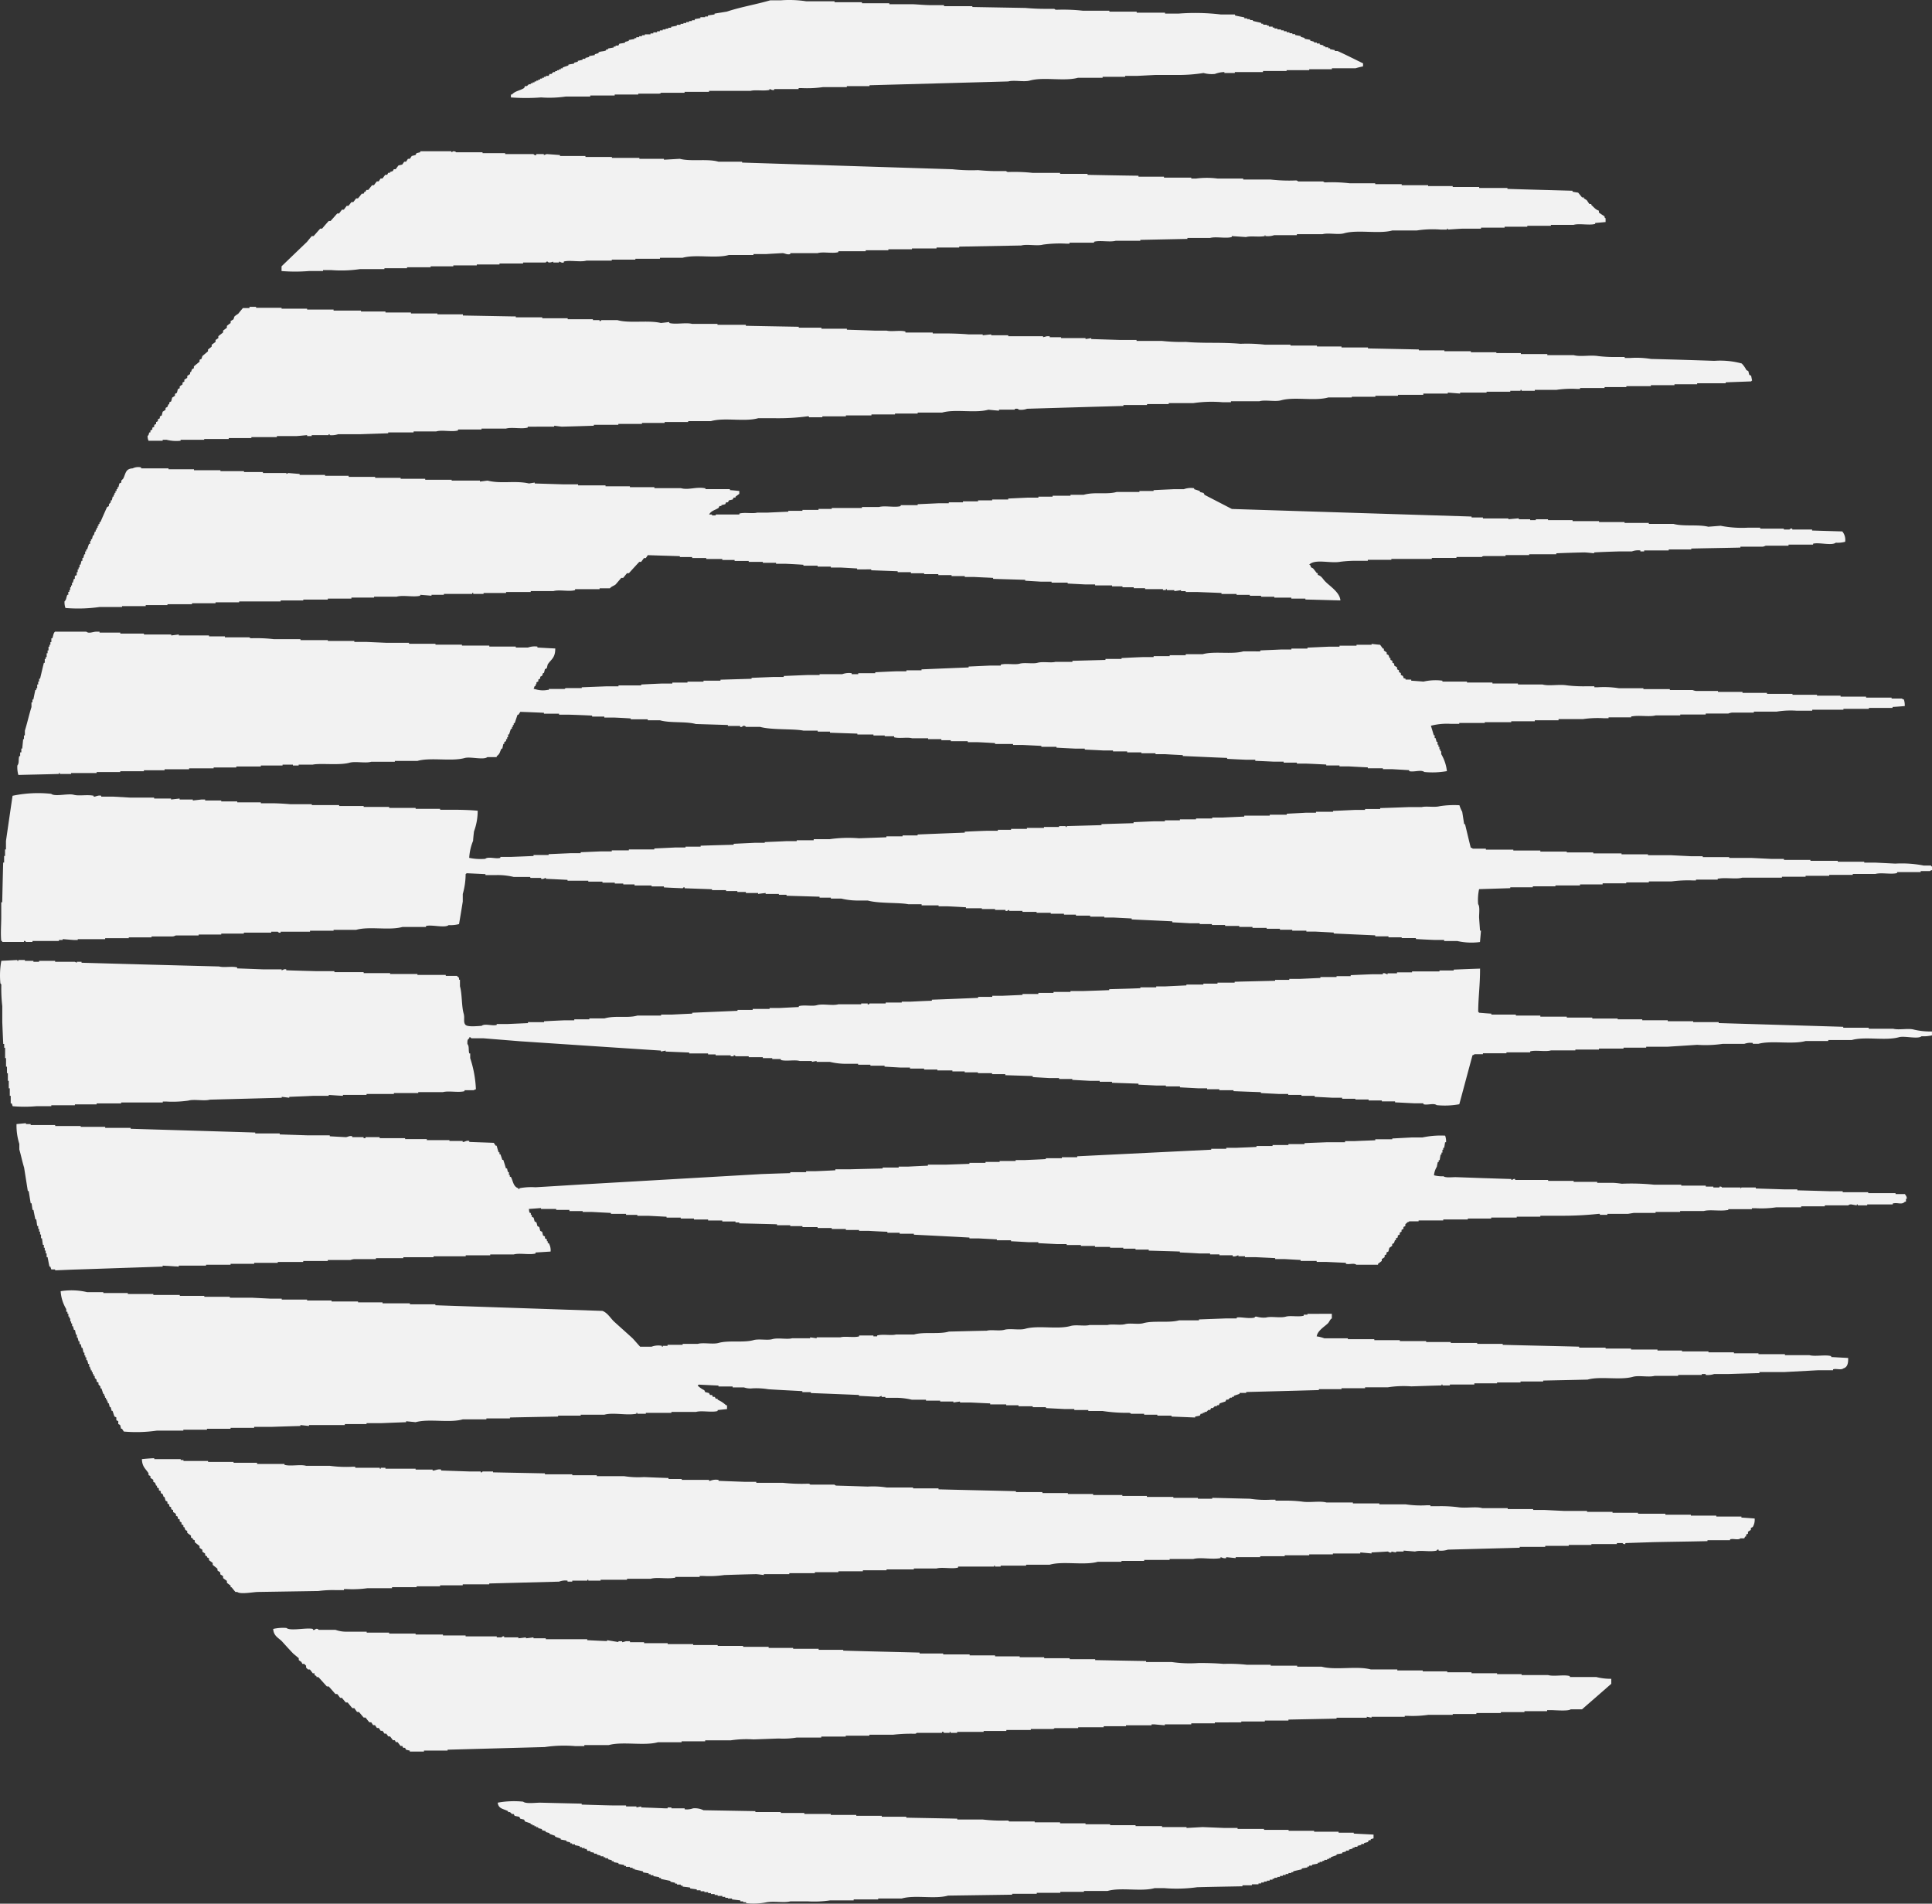 <svg xmlns="http://www.w3.org/2000/svg" width="444.275" height="437.803" viewBox="0 0 444.275 437.803"><rect x="0" y="0" width="444.275" height="437.803" fill="#333333" stroke="none"/><g transform="translate(0)"><path d="M409.826,82.713a17.364,17.364,0,0,0-1.728.428H402.67v.218h-5.215v.212h-5.2v.2h-5.428v.239h-6.48v.218h-2.4v-.218a6.46,6.46,0,0,0-2.177.437,7.019,7.019,0,0,1-2.617-.218,36.915,36.915,0,0,1-6.289.449H362.1l-4.127.209H355.13V85.1h-5.186v.224h-5.652c-3.17.882-7.913-.248-11.065.64-1.37.383-3.651-.164-4.982.206l-31.909.876v.206h-5.21v.218h-5.446a26.023,26.023,0,0,1-4.991.227h-.649v.224h-5.619v.206c-.547.129-.8-.206-1.089-.206v.206c-1.382.287-3.239-.084-4.339.212h-9.555v.227h-5.622v.206h-5.434s0,.17-.44.206h-4.776v.206h-5.422v.221h-5.619v.242H226.47a26.243,26.243,0,0,1-5.649.2,46.4,46.4,0,0,1-6.944,0v-.664h.239c.742-.834,1.824-.882,2.805-1.5.066-.147.129-.305.206-.446h.434l.437-.419h.44v-.227h.437v-.212h.434v-.206h.419V85.97h.44v-.212h.431v-.233h.446V85.33h.425v-.224h.44v-.212h.643a3.334,3.334,0,0,0,.215-.44h.437l.407-.443h.446v-.227h.437v-.2h.434v-.212h.431v-.218h.44v-.215l1.295-.437v-.206c.44-.087.858-.159,1.31-.215v-.218a8.353,8.353,0,0,1,.858-.212v-.224c.383-.075.73-.147,1.089-.227v-.23H231v-.212c.293-.081.607-.129.864-.218v-.209c.449-.066.864-.152,1.307-.218V79.9l.858-.23v-.2c.58-.284,1.217-.165,1.746-.455v-.2h.434v-.221c.437-.072.852-.159,1.295-.224V78.15h.446v-.224h.637c.075-.123.147-.275.233-.434.419-.066.858-.123,1.3-.218v-.2l.864-.227v-.206c.428-.078.858-.159,1.292-.224v-.2h.437v-.227h.658v-.218h.646v-.224h.655v-.206h1.3v-.215h.652v-.242h.864v-.242h.643v-.209h.652v-.218h.664v-.182h.607v-.206h.67V73.6c.428-.069.87-.147,1.31-.239v-.206h.852v-.224h.661V72.74h.652v-.233h.652v-.218h.652V72.1h.643v-.26c.428-.081.876-.159,1.31-.221v-.224h1.077V71.23h.652v-.242c.517-.075,1.017-.141,1.522-.227v-.194c.936-.147,1.878-.3,2.823-.455,3.128-1.053,6.767-1.657,9.979-2.6h2.434a25.869,25.869,0,0,1,5.849.224h6.51v.212h6.3v.239h6.292v.224h5.425c1.217.054,2.805.218,4.333.218h2.823v.23h6.516v.191l12.171.218c1.145.1,2.856.206,4.339.206h2.38s0,.188.443.212a41.778,41.778,0,0,1,6.086.218H351.5v.215h6.28v.236H364.3v.218h3.041a50.108,50.108,0,0,1,9.773.194h3.275V71c.694.159,1.423.3,2.15.431v.227h.649v.182h.652v.224h.652v.188c.637.158,1.307.3,1.941.452V72.9h.437v.224h.876v.206h.428v.239h.876v.218h.425v.206h.67v.212h.822v.218h.652v.209h.649v.242h.652v.206h.658v.212h.652V75.5c.419.078.864.153,1.295.224v.218c.293.063.61.141.87.224v.2l1.3.224V76.8l.87.224v.2h.643v.218h.664v.224c.293.081.577.135.858.206v.227h.44v.218h.661v.224h.416v.212l1.089.2v.218h.64c1.923.876,4,1.935,5.864,2.841Zm54.242,33.2v.419c.452.3.882.61,1.3.858v.224c.2.275,0,.033.239.227v.864c-.81.078-1.6.152-2.392.212v.218c-1.358.383-3.651-.17-4.985.221h-5.194v.206h-5.431v.212h-5.221v.224h-5.422v.233h-4.345c-1.083.054-2.153.132-3.26.206v-.206h-.209v.206h-1.507a23.971,23.971,0,0,0-5.437.206H416.57c-3.041.858-8.009-.242-11.083.646-1.355.4-3.651-.159-4.982.212h-5.891v.218h-5.2a4.513,4.513,0,0,1-1.953.218c-.3-.036.084-.218-.218-.218v.212c-1.376.275-3.227-.09-4.333.227-1.091-.075-2.18-.141-3.269-.227v.227c-1.4.377-3.651-.164-4.985.206h-5.215v.218l-10.832.224v.209h-5.652c-1.334.371-3.651-.164-4.985.23v.206h-5.64v.23h-.646a28.1,28.1,0,0,0-5.446.215c-1.358.377-3.651-.17-4.985.2l-14.294.266v.206h-5.209v.209H306.1v.194h-5.422v.224h-5.21v.224h-6.292v.209c-1.295.377-3.5-.153-4.764.224h-6.292v.224c-.727.194-1.217-.182-1.734-.224-1.316.072-2.611.141-3.915.224h-2.817v.206H264c-3.041.864-7.587-.206-10.637.64h-5.209v.224h-5.652v.209h-5.428v.224h-5.832c-1.411.395-3.759-.17-5.2.206v.224c-.559.164-.831-.212-1.095-.212v.212h-1.34v-.212a2.424,2.424,0,0,1-.858.212.472.472,0,0,1-.437-.212c-.347-.048-.359.212-.419.212H216.68v.227h-5.425v.224h-5.221v.218h-5.4v.218h-5.215v.209h-5.428v.224h-5.2v.206h-5.646a29.656,29.656,0,0,1-6.513.224h-1.959v.215h-3.248a38.733,38.733,0,0,1-6.289,0v-1.086c1.944-1.878,3.915-3.771,5.861-5.634.347-.44.718-.882,1.083-1.322h.434c.505-.571,1.011-1.154,1.513-1.714h.44c.487-.61,1-1.175,1.516-1.761h.431c.511-.571,1.017-1.136,1.522-1.726h.437c.215-.305.44-.58.646-.87h.44c.218-.293.431-.574.649-.879h.428c.206-.284.443-.565.652-.861h.443c.218-.269.434-.58.652-.858h.431c.3-.353.61-.733.858-1.08H180a4.047,4.047,0,0,0,.218-.443h.224a2.8,2.8,0,0,1,.215-.422h.431c.293-.377.577-.73.87-1.089h.428c.218-.3.437-.607.655-.87h.434c.147-.224.284-.437.437-.664h.428c.224-.29.437-.607.652-.858h.437l.23-.449h.416V107c.224-.069.443-.158.649-.209.087-.15.147-.3.227-.431h.425c.227-.3.434-.607.658-.876l.876-.212c.147-.221.293-.44.44-.64h.419c.147-.224.3-.452.431-.67h.44c.147-.212.281-.425.437-.652.305-.066.574-.144.864-.218.087-.153.153-.272.233-.431l.858-.206v-.227h7.162v.227a3.987,3.987,0,0,0,.437-.227c.556,0,.61.227.64.227h6.086v.206h5.2v.212h6.516a.566.566,0,0,0,.64.224v-.224h1.74v.224l.664-.224,3.041.224v.218h5.861v.227H237.1v.206h6.316v.212h5.649v.212q1.826-.1,3.651-.212c2.53.688,6.364-.078,8.9.67h5.422v.2l48.38,1.534a40.221,40.221,0,0,0,5.879.206c1.088.1,2.7.218,4.1.218h2.4s0,.17.44.209a39.217,39.217,0,0,1,5.652.206h6.28v.224h6.31v.224c3.9.075,7.808.153,11.711.2v.224h5.864v.218h6.28v.212h1.091a18.988,18.988,0,0,1,4.976,0h5.873v.227h6.3a37.559,37.559,0,0,0,5.855.206c.425.042.425.224.425.224H400.7s0,.164.437.224a34.4,34.4,0,0,1,5.631.209h5.864v.2h6.086v.236H424.8v.2h5.649v.212h6.086v.227h6.5v.212c5,.158,9.994.287,14.97.425v.227c.434.078.858.147,1.3.212.284.365.607.73.876,1.089h.425v.212l.67.428c.206.3.4.607.61.876h.437v.23c.553.458.948,1.071,1.722,1.3M153.754,138h1.522v.224h5.864v.206h5.873v.206H173.1v.227h6.3v.218h5.637v.224h5.858v.227h6.086v.2h5.861V140l11.307.206H215v.209h6.086v.218h5.849v.224h5.8v.206h1.522v.206c.347.069.371-.2.425-.206h3.693c2.763.786,7.144-.048,9.994.658.655-.066,1.289-.147,1.941-.224v.224c1.465.395,3.792-.164,5.215.2h5.858v.221H267.9v.224c4.052.084,8.092.153,12.171.224v.212h5.215v.239h5.852v.224c2.093.066,4.2.129,6.307.206h2.817c1.118.305,3.08-.141,4.339.206v.239h6.274v.206h2.6c1.917,0,4.064.078,5.634.218h3.263v.206c.664-.066,1.289-.144,1.953-.206v.206h3.915v.221h8.015v.224l.882-.224h.637v.224H340.4v.206h5.619v.218c.455-.066.888-.138,1.313-.218v.218l6.726.209h3.693v.224h5.867a40.131,40.131,0,0,0,5.428.224c1.717.153,4.016.206,6.086.206,2.165,0,4.686.057,6.51.227a36.229,36.229,0,0,1,5.637.206h5.867v.206h6.083v.212h5.649v.227h6.086v.218c3.9.072,7.814.153,11.708.236v.2h5.867v.206h6.086v.233h5.861v.194h5.634v.224h6.086v.251h6.086c1.507.431,3.8-.087,5.634.218a31.544,31.544,0,0,0,4.115.206H470v.224h1.3a20.765,20.765,0,0,1,4.776.227c4.869.114,9.707.272,14.546.431a18.846,18.846,0,0,1,6.292.61,6.046,6.046,0,0,1,1.077,1.525l.431.215c.081.284.159.607.233.876a2.272,2.272,0,0,1,.425.218c.069.347.135.7.218,1.077-.254.176-.036,0-.218.206-1.953.081-3.911.141-5.858.221v.212h-6.561v.224h-5.215v.218h-5.428v.227h-5.637v.206h-5.009v.212h-5.64v.218h-.658a23.851,23.851,0,0,0-4.776.209h-4.973v.218h-3.041v-.218h-.239v.218h-2.359v.212h-5.446v.2h-6.086v.224l-2.832-.224v.224h-5.634v.287h-5.822v.224h-5.2v.221h-5.425v.164h-5.41c-3.128.888-7.757-.221-10.867.661-1.358.374-3.651-.176-4.985.215h-6.516v.218h-1.947a29.474,29.474,0,0,0-6.732.206h-5.64v.224h-4.985v.209h-5.428v.224c-7.39.194-14.764.425-22.145.64a4,4,0,0,1-1.938.206s-.09-.275-.661-.206h-.221v.206h-3.651v.236c-.807-.066-1.6-.135-2.434-.224-3.041.858-7.581-.206-10.631.658h-5.634v.224h-5.215v.206h-5.416v.224H290.91v.221H285.5v.212h-3.041s0-.305-.434-.212a50.751,50.751,0,0,1-7.38.425h-3.9c-3.11.888-7.739-.224-10.867.67h-5.233v.206h-5.416v.212h-5.215v.221h-5.431v.206h-5.634v.212q-3.687.121-7.381.218c-.58-.066-1.151-.141-1.734-.218v.218H217.75v.206c-1.352.4-3.651-.15-5,.233h-5.628v.212h-5.4v.218c-1.37.4-3.651-.176-5.009.221H191.5v.23h-5.843v.2l-6.528.218H174.14a4.674,4.674,0,0,1-1.947.206v-.206h-.224v.206h-3.9v.215h-1.053v-.215c-.822.075-1.6.158-2.392.215h-4.563v.242H154.2v.224H148.99v.209h-5.643v.176h-5.422v.224a9.054,9.054,0,0,1-3.245-.224H133.8v.224h-3.254a2.779,2.779,0,0,1-.221-1.089c.434-.374.164-.4.446-.84h.212v-.428l.44-.218V165.8a4.2,4.2,0,0,0,.431-.206v-.437c.135-.057.293-.141.428-.206v-.44c.152-.066.3-.147.419-.206v-.446c.152-.066.3-.138.446-.218v-.425a4.705,4.705,0,0,1,.443-.221c.06-.29.141-.571.206-.876.221-.126.44-.278.67-.437v-.428c.141-.072.269-.164.428-.23.066-.194.144-.419.224-.607h.206v-.44c.147-.072.287-.159.428-.218.078-.293.164-.571.224-.876.224-.129.437-.281.652-.422v-.443c.159-.069.29-.152.437-.224a8.526,8.526,0,0,0,.212-.846,4.323,4.323,0,0,1,.44-.221v-.425c.206-.158.413-.3.646-.446v-.437c.15-.081.29-.141.419-.218v-.44c.236-.152.452-.293.664-.413v-.44a6.128,6.128,0,0,1,.658-.437v-.458h.206c.072-.218.152-.437.23-.658.141-.072.281-.141.434-.23V151.7c.425-.359.858-.712,1.307-1.077v-.431a1.968,1.968,0,0,1,.44-.206c.066-.227.144-.452.212-.664l1.289-1.089v-.41c.3-.236.61-.455.852-.682v-.425c.305-.206.61-.44.888-.64v-.449c.212-.135.44-.281.64-.434v-.437c.359-.293.73-.568,1.095-.858v-.434l.87-.646v-.437c.275-.224.571-.446.858-.646v-.443c.206-.147.446-.269.67-.422a5.656,5.656,0,0,1,.218-.658,6.829,6.829,0,0,1,.852-.607c.365-.452.718-.9,1.089-1.322h1.522ZM266.4,180.356v.658l-.87.64v.224H265.1c-.075.147-.158.287-.218.437-.3.075-.574.135-.873.194a4.218,4.218,0,0,1-.224.452h-.419c-.069.153-.141.3-.206.44l-.882.206v.206h-.422a4,4,0,0,0-.224.437c-.84.544-1.663.61-2.18,1.51h.67v.212h.858v-.212h5.434v-.212c1.217-.335,3.044.078,4.109-.218H272.9c1.6-.069,3.176-.153,4.77-.209v-.206h3.251V184.7h3.693v-.224h3.041v-.206H294.6v-.227h3.921c1.331-.383,3.622.17,4.982-.206v-.224h3.909V183.4c1.582-.075,3.182-.141,4.77-.221h2.392v-.218h3.257v-.224H321.3v-.227h3.248v-.194h3.69v-.224l4.558-.212h2.383v-.224h3.263v-.215h4.115v-.212H345.6c2.551-.724,5.344,0,7.6-.652h5.209v-.218h3.251v-.194c1.507-.087,3.041-.141,4.552-.218h2.4a4.768,4.768,0,0,1,2.386-.227v.227c.44.132.864.266,1.316.425v.218c.278.069.571.147.852.227.078.147.159.284.218.425l6.286,3.251q27.574.884,55.124,1.74v.218H437.4v.218h5.858v.188c.8-.084,1.591-.138,2.392-.218v.218h2.611v.209h1.3v-.209h2.805v.209h5.646v.224H464.1v.206h5.867v.206h5.58v.221H481.2c2.291.637,5.685.072,8.023.655l2.829-.224a25.192,25.192,0,0,0,6.286.44h2.823v.218h5.434v.212h1.292a.607.607,0,0,1,.649-.212v.212h4.56v.224l6.944.209a3.034,3.034,0,0,1,.655,2.383,6.568,6.568,0,0,1-2.159.206c-.852.745-3.909-.132-5.215.233v.212h-5.646v.248h-5.2c-.311.063-.359.209-.87.227h-5v.206c-3.687.084-7.381.135-11.065.218h-.23v.218h-5.185v.221h-5.652v.224h-.864v-.218a4.032,4.032,0,0,0-1.965.224H468.6c-1.881.054-3.756.117-5.634.224v.2c-.739-.078-1.462-.161-2.174-.2-2.177.039-4.339.117-6.516.2v.221h-6.244v.188h-5.428v.23h-5c-.407.042-.425.206-.425.206h-5.867v.221h-5.667v.23h-9.3v.206H410.93v.224h-2.4a28.386,28.386,0,0,0-3.9.221c-2.348.437-5.787-.718-7.168.655.535.317.147.245.446.646.141.069.287.141.425.218.3.347.574.712.864,1.092h.221v.419c.9.224,1.172.981,1.74,1.522,1.026,1.059,3.358,2.5,3.466,4.339-2.677-.063-5.365-.152-8.044-.206v-.209h-3.242v-.224h-3.909v-.206h-3.041v-.218h-2.593v-.215H380.75v-.206h-3.469v-.224c-1.824-.081-3.612-.147-5.422-.218h-2.805v-.209h-1.077v-.218c-.529.075-1.029.159-1.54.218v-.218h-1.728v-.248H364.5v.224h-.676v-.224h-4.109v-.206H357.1v-.209h-2.59v-.224h-2.392v-.212h-3.9v-.218h-2.2l-4.109-.209v-.212h-3.7v-.218h-2.38l-3.687-.218v-.209l-7.38-.218v-.224c-1.444-.081-2.9-.129-4.339-.212h-2.174v-.206h-3.041V199.7h-3.044v-.218h-3.26v-.2h-3.044v-.251h-3.041v-.218l-6.086-.224v-.206H293.49v-.209c-1.316-.078-2.623-.155-3.909-.218h-2.135v-.212h-3.041v-.206h-3.263v-.218q-2.064-.13-4.121-.227h-2.171v-.224h-3.044v-.206h-3.242v-.221H265.32v-.224h-2.835v-.224H258.8v-.224h-3.245v-.221H252.73v-.206c-2.434-.072-4.925-.141-7.378-.23-.132.23-.3.437-.437.664h-.44c-.206.3-.437.607-.649.882h-.434c-.811.876-1.6,1.734-2.386,2.611h-.437c-.3.347-.577.724-.876,1.071h-.44c-.419.505-.864,1.017-1.289,1.51-.487.383-.945.419-1.31.882h-2.383v.206h-5.637v.224c-1.37.389-3.651-.17-5.006.218h-5.191v.209h-5.667v.218h-5.179v.224h-2.377V203.8h-.239v.224h-6.51v.206h-2.847v.215c-.858-.081-1.723-.147-2.593-.215v.215c-1.576.389-3.927-.209-5.422.218h-5.191v.206H177.2v.242h-5.422v.221h-5.649v.206h-5.2v.218h-9.543v.206h-5.428v.206h-5.416v.227H134.9v.206h-5v.23h-5.44v.212h-5.2a35.08,35.08,0,0,1-7.82.221,4.019,4.019,0,0,1-.212-1.516c.49-.458.365-.918.655-1.522h.215v-.655h.224v-.428h.206V202.5h.206v-.431h.221v-.64h.206c.066-.3.147-.607.218-.864h.218v-.652c.141-.072.287-.138.434-.224v-.664h.224v-.649h.212v-.434h.221V197.3h.23c.066-.308.141-.607.206-.876h.212v-.661h.212c.081-.281.141-.574.221-.852h.206v-.646h.224v-.446h.218c.153-.437.287-.876.446-1.3h.254v-.652h.2v-.425h.23c.066-.3.152-.61.212-.876h.206l.233-.87h.206v-.44h.218v-.437h.218v-.44h.209v-.425h.224v-.434h.206c.5-1.16,1.017-2.33,1.534-3.475l.425-.206V183.4l.422-.44v-.449h.236c.075-.263.147-.556.206-.858h.221v-.428h.218V180.8h.206v-.446h.248v-.425h.227v-.452h.218c.066-.287.123-.565.206-.858.144-.075.29-.141.44-.2v-.458l.425-.419c.61-1.139.487-2.312,2.186-2.386a2.92,2.92,0,0,1,1.947-.224v.224h6.3v.206h5.855v.215h6.086v.218h5.416v.2h4.351v.224h5.4v.221c.152-.075.3-.141.443-.221.864.081,1.74.147,2.6.221v.218h5.855v.206h5.422v.248h6.086v.221h5.867v.218h5.646v.218h6.086v.2h6.5v.221c.607-.069,1.172-.152,1.758-.221,3.122.8,6.3-.072,9.531.658.437-.066.882-.152,1.313-.2v.2l6.738.206h3.23v.233h6.313v.206h5.6v.206h5.634v.224h6.086c1.717.493,3.409-.335,5.44,0h.209v.227h5.634v.224c.73.048,1.453.123,2.192.206M224.078,216.6c0,2.174-.936,2.434-1.74,3.651-.066.305-.147.574-.2.87-.153.069-.3.146-.44.227-.078.29-.138.571-.218.864h-.212c-.066.224-.146.419-.206.637-.164.075-.287.159-.446.227v.425l-.431.212v.44a4,4,0,0,0-.44.218v.446h-.206v.419h-.212l-.218.652h.218a5.906,5.906,0,0,0,3.041.206h.227v-.206h3.651s0-.176.437-.206h3.487V225.5l5.634-.218h2.814v-.212h5.215v-.206c1.594-.087,3.188-.159,4.782-.224H251v-.221h3.481V224.2h3.687v-.218h3.9v-.227l7.156-.212v-.212l5.015-.206h2.38V222.9c1.824-.069,3.61-.152,5.422-.221h2.823v-.194h5.209a4.467,4.467,0,0,1,2.162-.224v.224h1.513v-.224h3.915v-.218c1.594-.075,3.188-.159,4.77-.215h2.392V221.6H308.3v-.218q5.423-.233,10.837-.446v-.206l5-.224h2.386v-.218c1.259-.347,3.224.1,4.351-.215s3.041.087,4.106-.206c1.217-.347,3.08.075,4.127-.218H343v-.236c2.557-.063,5.072-.141,7.6-.2v-.23H354.3v-.206c1.669-.081,3.322-.165,4.985-.224h2.392v-.215h3.693v-.206h3.687v-.242h3.909c2.623-.751,6.651.1,9.327-.646H386.2v-.224c1.588-.075,3.182-.129,4.77-.206h2.386V216.6h3.693v-.218l4.991-.224h2.383v-.227h3.909v-.206H411.8v-.206c.655.075,1.3.159,1.959.206.212.293.431.61.652.882h.212v.428c.218.147.425.305.646.437v.422a2.174,2.174,0,0,1,.437.23c.081.206.135.422.218.646h.215v.437c.138.057.284.135.437.194v.446l.422.206v.44c.212.147.443.272.667.431v.446l.428.218v.425c.147.069.293.152.431.221v.419c.141.075.3.159.44.218.395.562-.23.4.646.652v.212h1.3v.245c.942.066,1.887.135,2.823.212a12.452,12.452,0,0,1,4.351-.212v.212h5.649v.218h5.852v.221h5.867v.224h5.634c1.51.419,3.828-.1,5.649.206a32.435,32.435,0,0,0,4.345.212h1.947v.218h.864a21.764,21.764,0,0,1,4.77.227H474.3v.206h6.086v.206H485.6a3.4,3.4,0,0,0,.858.224h4.994v.209h5.637v.224h5.634v.23h5.861v.206h5.64v.209h5.422v.224h5.861v.218h5.867v.218h2.377s.045.117.446.209a4.225,4.225,0,0,1,.206,1.519c-.936.075-1.887.159-2.805.2v.221h-5.446v.218H520.3v.206h-7.174v.218h-3.651a19.93,19.93,0,0,0-4.563.221H499.7v.218h-4.991a3.181,3.181,0,0,0-.864.212h-5.215v.227h-5.855v.206h-5.64c-1.447.383-3.687-.081-5.44.218h-.206v.224h-5.2v.206h-1.1a23.509,23.509,0,0,0-4.764.2h-5.634v.278h-5.467v.224h-5.416v.209h-6.086v.176h-5.864v.206h-1.962a14.72,14.72,0,0,0-4.558.437c.224.721.446,1.462.658,2.186h.206v.646h.212c.081.29.147.571.227.87h.218v.643h.212v.487h.218v.61h.221v.425h.2v.652a9.806,9.806,0,0,1,1.307,3.918,18.961,18.961,0,0,1-5.2.2c-.718-.61-2.434.1-3.475-.2v-.224l-3.9-.224h-2.147v-.206H410.93v-.209c-1.462-.066-2.9-.144-4.345-.224h-2.174v-.218h-3.041v-.212c-1.516-.069-3.044-.153-4.557-.209h-2.2v-.224H391.57v-.224H389.4c-1.441-.063-2.886-.141-4.345-.188v-.257H382.93c-1.441-.06-2.9-.126-4.351-.206v-.212c-3.391-.123-6.8-.3-10.195-.434V241.1c-1.364-.066-2.745-.129-4.112-.218H362.11v-.206h-3.257v-.206h-3.266v-.221h-3.257v-.212H350.19c-1.462-.084-2.9-.147-4.345-.206v-.224h-2.168c-1.453-.069-2.9-.147-4.339-.221v-.194h-3.481v-.218l-4.333-.212h-2.177v-.221h-4.133v-.206c-1.37-.072-2.733-.159-4.1-.212h-2.186V237.9h-3.9v-.221H312.86v-.248h-3.041v-.206h-3.693c-1.062-.305-2.946.108-4.127-.23v-.233h-2.162v-.182h-2.593v-.224H293.55v-.2c-2.111-.063-4.211-.141-6.3-.209V235.7h-2.817v-.224h-3.263c-2.2-.476-7.3-.117-9.973-.864h-3.287s-.117-.335-.664-.224a.613.613,0,0,1-.652.224v-.224h-2.823v-.215l-7.363-.224c-2.345-.652-5.9-.176-8.254-.858h-2.811v-.224h-3.912v-.2q-1.938-.13-3.915-.209h-2.159v-.224H232.55v-.224c-1.746-.081-3.475-.159-5.215-.206h-2.386v-.227h-3.475v-.212q-2.714-.121-5.422-.218c-.152.218-.287.437-.44.664H215.4c-.218.658-.431,1.289-.652,1.941h-.218v.431h-.206v.44h-.206v.443h-.245c-.144.422-.284.858-.419,1.286h-.224v.637h-.206v.44h-.257v.44c-.129.078-.266.144-.419.224v.425h-.209c-.078.359-.161.724-.224,1.083h-.206c-.44.87-.317,1.175-1.095,1.74v.215h-2.156c-.858.724-3.9-.164-5.221.212-3.005.846-7.85-.206-10.861.67h-5.186v.188h-5.422c-1.34.395-3.651-.164-5.015.224-2.276.646-6.627.057-8.439.434h-3.245v.212h-1.322v-.212h-2.377v.212h-5v.218h-5.634v.224h-5.215v.209h-5.643v.206h-5.64v.224H129.48v.224h-5.437v.2h-5.428v.224h-5.867v.206h-2.6v-.206h-.206v.206c-3.1.093-6.217.147-9.327.23a6.448,6.448,0,0,1-.233-2.177c.481-.559.188-1.37.44-2.162h.206v-.855h.269v-.87h.206c.072-.721.147-1.45.212-2.168h.188v-.858h.206V235.48c.541-1.711.987-3.768,1.522-5.44v-1.068h.224v-.655h.206c.153-.745.293-1.456.446-2.18h.206v-.413h.233v-.864h.23v-.67h.212v-.658h.218c.287-1.217.574-2.434.87-3.651h.209v-.894h.218v-.437h.218v-.87h.218v-.652h.209v-.87h.218v-.44h.218v-.607h.218v-.876h.215c.218-.452.236-1.3.667-1.528h7.156c.61.535,1.492,0,2.386,0h.658v.224h4.77v.221h5.437v.206h6.274v.224l1.746-.224v.224h6.95v.206h3.651v.227h5.64s.03.176.434.206a35.689,35.689,0,0,1,5.212.212h6.086v.218h6.3v.194h6.086v.227h2.817l4.546.2h5.215v.224h6.086v.206h6.086v.206h6.292v.227H215v.224H217.8a4.749,4.749,0,0,1,2.174-.224v.224c1.379.072,2.754.158,4.124.218m-17.859,37.306a13.63,13.63,0,0,1-.852,4.776c-.081.712-.165,1.435-.206,2.153a12.008,12.008,0,0,0-.891,3.915,12.537,12.537,0,0,0,3.69.224c.718-.607,2.434.1,3.475-.224v-.218h2.413c1.74-.063,3.475-.135,5.215-.209v-.23h3.469v-.194l4.991-.218h2.38v-.227c1.6-.054,3.188-.138,4.77-.194h2.38V263h3.93v-.206h5.855v-.227c1.594-.072,3.182-.138,4.782-.224h2.392v-.194h3.475v-.218q3.79-.121,7.6-.218v-.221l4.764-.224h2.38V261.1c1.681-.072,3.334-.129,5.009-.218H279.6v-.2h3.909v-.251H287.2a30.1,30.1,0,0,1,6.723-.206c2.087-.078,4.2-.147,6.3-.23v-.215h3.717v-.206H307.4v-.218q5.428-.233,10.844-.425v-.221c1.729-.084,3.475-.158,5.215-.212h2.392v-.224h3.041v-.212h3.651v-.221h3.921v-.212h3.469v-.206h1.513v.206h.227v-.206c2.665-.069,5.356-.152,8.014-.218v-.239c2.47-.066,4.928-.152,7.375-.212v-.236c1.6-.069,3.2-.141,4.767-.2h2.434V256.1h3.46v-.224h3.7v-.2h3.723v-.218h2.392c1.66-.081,3.328-.153,4.982-.221v-.218h5.861V254.8h3.909v-.218c1.441-.081,2.889-.147,4.33-.233h2.392v-.218h3.921v-.2c1.648-.069,3.316-.147,4.976-.224h2.386v-.215h3.481v-.212c2.174-.06,4.339-.141,6.5-.224h3.044c1.041-.275,2.928.114,4.127-.206a21.458,21.458,0,0,1,4.552-.221,7.475,7.475,0,0,0,.643,1.51c.152.963.293,1.893.44,2.835h.206c.44,1.827.87,3.651,1.31,5.41.419.087.437.227.437.227h3.044v.224h6.31v.206H450.6v.245h6.086v.194h6.086v.224h6.5v.218h6.086v.194h5.2c1.528.087,3.041.153,4.57.233h2.817v.206h6.086v.194h5.209l4.546.224h2.838v.221h6.086v.218H519v.206h6.086v.206h2.578l4.566.227a26.123,26.123,0,0,1,6.51.443h1.734v.2h.194v.858c-.413.081-.443.218-.443.218h-2.156V268h-5.422v.224c-1.376.365-3.651-.17-5,.206h-5.2v.212H517.03v.215H511.6v.212h-5.44v.218h-9.13c-1.447.4-3.651-.078-5.422.212h-.212v.239h-5v.188h-.619a28.636,28.636,0,0,0-4.985.218h-5.239v.23h-5.2v.209h-5.428v.248h-5.2v.236h-5.652v.209h-5.2v.224h-5.186v.2l-7.168.224a11.673,11.673,0,0,0-.221,3.457c.439.511.209,2.156.221,3.044.06,1.014.152,2.019.206,3.041h.224c-.066.882-.147,1.728-.224,2.617a14.709,14.709,0,0,1-5.2-.224h-3.041v-.251h-2.162c-1.441-.054-2.9-.132-4.339-.206v-.224h-3.263v-.176h-3.041v-.224h-3.044v-.227c-3.188-.132-6.364-.29-9.546-.425v-.218l-4.127-.215H396.8v-.224h-3.254v-.206h-2.829v-.224H387.67v-.209h-3.263v-.224h-3.041v-.224h-3.25v-.206h-3.041v-.215h-2.805v-.188h-2.174c-1.382-.078-2.757-.159-4.127-.218v-.23q-4.661-.224-9.339-.434v-.224c-1.37-.072-2.751-.135-4.139-.212h-2.153v-.206h-3.263v-.233h-3.263v-.224H341.06v-.218h-3.041v-.209h-3.257v-.212h-3.251v-.23H328.47V276.7c-.293,0-.353.347-.858.224V276.7h-2.4v-.2h-3.041v-.182h-3.651v-.224c-1.382-.078-2.751-.153-4.127-.218h-2.171v-.218h-3.9V275.4h-3.041c-2.081-.437-6.791-.135-9.336-.858h-2.165a16.161,16.161,0,0,1-3.9-.443h-2.428v-.221h-2.6v-.218c-2.53-.066-5.075-.152-7.593-.218v-.23H275.5v-.188h-3.044v-.215c-.607.069-1.157.135-1.729.215v-.215h-2.817v-.23h-1.959v-.218h-2.6v-.206h-3.233v-.209l-6.286-.224v-.2c-.365-.081-.407.2-.452.2-1.435-.066-2.877-.117-4.324-.2v-.224h-2.832v-.215h-3.912v-.242h-2.6v-.206h-1.947v-.206h-2.838v-.233h-3.254v-.218H226.9v-.188c-1.648-.081-3.322-.171-4.982-.236v-.215c-.263,0-.556.371-1.092.215v-.215h-2.383c-.305-.084.084-.164-.215-.218h-3.693a15.687,15.687,0,0,0-4.124-.431h-2.386v-.221l-4.339-.206c-.176.251,0,0-.218.206a16.9,16.9,0,0,1-.658,4.572v1.729q-.413,2.6-.858,5.189a7.5,7.5,0,0,1-2.392.233c-.852.724-3.894-.159-5.21.206v.224h-5.422c-3.041.858-7.581-.206-10.637.658H173.1v.206h-5.422v.224h-6.75v.215a.567.567,0,0,1-.649-.215h-1.51v.215h-6.3v.224h-5.2v.218h-5.2v.206h-5.2c-.317.057-.347.209-.87.227h-4.758v.212H126v.188h-5.425v.224h-6.3v.194H113.4c-.858-.054-1.74-.132-2.6-.206v.206h-.858v.227h-6.086v.224h-1.534s0-.287-.419-.224v.224h-5v-.224h-.224c-.182-1.9,0-3.493,0-5.637v-3.266H96.9q.1-4.567.221-9.13h.218v-1.516h.212v-1.507h.212v-1.929q.749-5.186,1.516-10.407A28.321,28.321,0,0,1,108.16,250c.864.739,3.915-.153,5.215.227,1.175.326,3.128-.1,4.558.218v.206c.395.072,1.029-.407,1.74-.206v.206h2.817l3.909.224h5.434v.209h3.888v.224l1.974-.224v.224h3.041v.224c.652-.072,1.3-.141,1.974-.224h.855v.224h3.7v.212h3.687v.221h5.422v.206h2.392c1.471,0,3.176.114,4.333.212h4.994v.206h6.289v.218h5.634v.209h5.867v.224h6.086v.212H197.6v.212h2.823c2,0,4.193.069,5.849.227m230.465,36.263c.03,3.651-.413,6.645-.425,9.979.254.17,0,0,.218.215.936.078,1.887.158,2.805.206v.224h5.64v.218H450.6v.257h6.086v.206h5.864v.23h5.837v.171h5.652v.221h5.867v.224h5.849v.194h5.864v.224l28.64.858v.218h5.855v.233h5.652c1.277.347,3.469-.176,4.764.2a16.513,16.513,0,0,0,4.127.425v.9a8.524,8.524,0,0,1-2.386.194c-.852.742-3.894-.147-5.2.224-3.113.876-7.745-.224-10.838.646h-5.422v.23h-5.2c-3.041.84-7.82-.182-10.855.64h-1.3V307.3a4.033,4.033,0,0,0-1.947.206h-5a27.563,27.563,0,0,1-5.852.218c-2.252.159-4.492.287-6.732.437h-4.982v.215h-5.21v.218H464.08v.224h-5.422v.194h-5.622c-1.28.371-3.463-.143-4.773.227v.224h-5.452v.206H437.4v.218h-1.968s0,.141-.425.221c-1.017,3.747-2.022,7.521-3.041,11.283a18.554,18.554,0,0,1-5.21.206c-.652-.535-2.081.06-3.044-.206v-.221h-2.165c-1.456-.066-2.9-.153-4.351-.212v-.218h-3.044v-.221h-3.041V320.3h-3.044v-.171h-3.041V319.9h-2.168c-1.382-.075-2.757-.153-4.145-.206v-.233h-3.041v-.212h-3.041v-.218h-2.162c-1.376-.075-2.757-.135-4.139-.212v-.209c-2.075-.066-4.181-.149-6.286-.23v-.218h-3.263v-.224h-2.805v-.215h-2.117l-4.127-.218v-.212h-3.242v-.206h-2.174l-4.13-.206v-.227c-2.016-.06-4.049-.135-6.086-.2v-.236h-2.826v-.206H347.1l-4.133-.227v-.206H339.93v-.206h-2.18l-3.882-.224V314.9c-2.117-.048-4.211-.129-6.3-.188v-.248H324.52v-.215h-3.248v-.2h-3.044v-.206H315.4v-.224h-3.451v-.206H308.9v-.221H305.65v-.236h-2.162l-3.687-.212v-.221h-3.257V312.3h-2.823v-.212h-2.383a15.931,15.931,0,0,1-4.121-.44h-3.044v-.206c-.365.069-.718.129-1.083.206v-.206h-2.811c-1.118-.335-3.1.129-4.339-.23V311h-1.965v-.221h-2.168v-.206h-3.242v-.212H265.52s0-.281-.431-.212v.212h-.67v-.212h-3.463v-.218h-1.74v-.221h-4.333V309.5l-5.422-.224v-.224l-1.089.224v-.224q-16.292-1.063-32.557-2.156c-2.751-.23-5.479-.437-8.236-.67h-2.835a.309.309,0,0,0-.44-.206v.206c-.461.311-.437.529-.431,1.31.47.541.194,1.376.431,2.171h.215v1.08a26.442,26.442,0,0,1,1.313,7.168c-.419.066-.437.206-.437.206h-2.18v.218c-1.358.395-3.651-.141-4.994.23h-5.649v.209h-5.6v.212h-6.292v.218h-5.428v.212c-1.092-.06-2.174-.132-3.263-.212v.212h-3.651c-1.827.093-3.616.159-5.434.233v.206c-.61-.075-1.151-.153-1.728-.206v.206l-16.5.437c-1.34.374-3.621-.164-4.985.221a25.48,25.48,0,0,1-4.982.218h-.882v.212h-9.573v.212h-5.643v.221h-4.991v.206H108.19v.218h-3.463a30.974,30.974,0,0,1-5.422,0c-.072-.218-.141-.425-.206-.646h-.242v-1.741h-.215v-1.728h-.23V316H98.2v-1.74h-.206v-1.507h-.215v-1.965h-.212V308.4h-.212v-.87h-.218c-.081-1.669-.153-3.328-.221-4.991V298.83a35.512,35.512,0,0,1-.224-4.785c0-.395-.206-.413-.206-.413a19.1,19.1,0,0,1,.206-5.221l3.687-.194v.194h.233v-.194h1.507v.194h1.956v.224h1.3v-.224h3.693v.224h4.552l.434.212v-.212h1.089v.212q15.821.453,31.645.858c1.065.317,2.946-.1,4.139.215v.23c2.019.066,4.04.147,6.086.224h4.139v.206c.254,0,.535-.365,1.065-.206v.206c2.318.087,4.647.141,6.944.209h4.13v.218h6.725v.224H186.1v.212h6.286v.209H198.9v.23h2.6c.123.242.386.335.446.431v.44h.218v1.51c.517,1.824.347,4.522.852,6.286.305,1.053-.164,1.971.44,2.6.553.517,2.718.254,3.687.218.718-.61,2.434.084,3.475-.218v-.206h2.434l4.752-.209v-.224H221.5v-.194c1.516-.087,3.044-.158,4.573-.224h2.377v-.227h3.463v-.212h3.475c2.527-.736,5.338,0,7.59-.658h5.434v-.218h2.392c1.582-.078,3.182-.164,4.77-.224v-.206l10.413-.44v-.206h3.487v-.23h3.888v-.209h2.168l4.558-.23v-.206c1.217-.335,3.08.09,4.127-.212,1.361-.4,3.651.182,4.988-.215h5.221v-.182h1.5v.215c.359.06.383-.215.437-.215h3.7V298h3.693v-.206h2.159c1.588-.075,3.179-.158,4.767-.206v-.239c3.535-.12,7.108-.272,10.643-.425V296.7h3.251v-.245h2.171l4.776-.206v-.218h3.651v-.245h3.481v-.224h3.9v-.2h2.823c2.028-.066,4.046-.129,6.086-.212v-.221c2.374-.066,4.77-.12,7.162-.224v-.2h3.651v-.218h2.174l4.764-.227v-.188h3.9v-.224h3.251v-.218h3.944v-.206c3.083-.087,6.2-.146,9.309-.227v-.206h3.251v-.224h2.392c1.588-.069,3.17-.152,4.764-.212v-.215h3.717v-.206h3.251v-.23c1.675-.069,3.334-.147,5-.206h2.392v-.215c.517-.144.819.239,1.089.215v-.215h2.171v-.224H421.1v-.218h6.31v-.206h3.263v-.206c2.016-.081,4.034-.165,6.086-.227M218.022,345.53c.069.487.03.577.227.864h.212v.44h.218v.437c.135.063.269.123.434.206.066.293.144.568.218.864.141.063.284.153.419.221a8.169,8.169,0,0,1,.218.855c.164.069.287.159.434.221.072.29.159.607.218.864a2.251,2.251,0,0,0,.446.212c.066.3.14.607.206.87.147.072.3.159.437.218v.434l.44.218v.431h.2v.44h.224a3.214,3.214,0,0,1,.434,1.947c-1.157.069-2.312.153-3.463.212v.239c-1.388.365-3.651-.17-5,.206H209.12v.206h-5.634v.224h-7.4v.209h-6.95v.218h-6.3v.224h-4.985a3.643,3.643,0,0,0-.87.2h-5.212v.227h-5.649v.224h-5.855v.206h-5.422v.218h-5.428v.215h-5.64v.206H137.5v.224l-3.7-.224v.224q-9.649.327-19.31.652c-1.824.048-3.651.146-5.422.206v-.206h-.882c-.066-.227-.146-.434-.218-.652h-.2c-.164-.724-.287-1.459-.434-2.177h-.218v-.852H106.9v-.658h-.218V354.4h-.209v-.664h-.218c-.078-.511-.147-1.041-.206-1.525h-.224v-.858h-.215v-.67h-.218v-.64h-.212v-.664h-.236c-.069-.505-.135-1.017-.209-1.507h-.206c-.159-.712-.3-1.462-.443-2.174h-.209c-.078-.5-.15-1.023-.224-1.522h-.206c-.158-.948-.3-1.872-.452-2.823h-.206c-.284-1.824-.571-3.6-.858-5.422-.395-1.217-.718-2.871-1.094-4.121v-1.295a13.967,13.967,0,0,1-.646-4.564c.724-.069,1.444-.129,2.162-.209v.209h1.095v.218h5.634v.23h5.867v.194h5.634v.233h5.855v.206l28.646.864v.212h5.634v.224c2.174.069,4.357.146,6.516.215h4.991v.212c1.217.072,2.434.135,3.651.2.505,0,.834-.389,1.516-.2v.2H180v.236h.443v-.236h3.251v.236h5.855v.209h4.994v.236h5.2v.194h3.044v.224c.437.081.819-.413,1.519-.224v.224c1.887.081,3.78.129,5.637.209l.437.661h.221c.132.505.29,1.017.443,1.51h.206v.458h.221c.144.413.3.858.431,1.289h.224c.209.646.422,1.295.61,1.965h.254c.057.269.129.574.209.858h.224v.652h.206v.425h.242c.523.975.544,2.3,1.74,2.623v.209h.215v-.209a14.706,14.706,0,0,1,3.693-.224c3.615-.206,7.228-.437,10.844-.658l41.23-2.383c2.174-.075,4.345-.153,6.519-.206v-.221h3.651v-.23h2.177c1.522-.054,3.044-.129,4.546-.206v-.227h3.281c2.527-.072,5.075-.126,7.59-.188v-.218h3.693v-.212h2.159c1.534-.081,3.044-.153,4.564-.212v-.239h4.121l5.422-.188v-.224h3.7v-.218h3.248v-.209h3.687v-.218h2.174c1.588-.078,3.188-.129,4.758-.224V333.8h3.693v-.227H344.1v-.212l30.817-1.516v-.212h3.463v-.218h2.177c1.6-.072,3.182-.123,4.773-.206v-.218h3.693v-.215h3.651v-.218h3.693v-.224c1.74-.081,3.475-.129,5.2-.206H405.7v-.257h2.165c1.588-.078,3.188-.129,4.779-.194v-.236h3.912v-.176l4.546-.239H423.5a20.311,20.311,0,0,1,5.209-.413,3.957,3.957,0,0,1,.218,1.516h-.23c-.057.437-.141.87-.206,1.295h-.227v.44h-.177v.643h-.218v.458h-.2c-.075.413-.153.858-.218,1.289h-.221v.428h-.212c-.078.365-.153.712-.218,1.088a4.44,4.44,0,0,0-.652,1.959,6.882,6.882,0,0,0,2.168.221c.478.4,1.983.206,2.817.206l6.3.224c2.159.066,4.339.147,6.51.206v.218c.269.063.365-.326.864-.218v.218h7.584v.215h5.873v.218h5.416v.23h3.687a19.377,19.377,0,0,1,1.953.206,51.758,51.758,0,0,1,7.4.215h6.286v.218h5.64v.224h1.74v.206h1.3c.3-.06-.093-.188.212-.206.481-.036.437.206.437.206h4.333v.227c.305.03-.072-.134.227-.227h3.248v.227l6.519.206H509.7v.218c2.434.063,4.916.135,7.39.206h3.041v.227H526v.218h6.286v.206h2.159c.239.464.365.389.446,1.083h-.212v.67h-.233c-.76.822-1.612.111-2.805.422v.206h-5.873v.218h-2.171v-.218h-.218v.218c-.428-.06-.858-.141-1.286-.218-.571,0-.643.218-.661.218h-5.413v.224h-5.434v.221h-5.694a23.018,23.018,0,0,1-4.779.218h-.864v.212h-5.434v.212h-.218c-1.752.3-3.992-.17-5.431.221h-5.416v.206H477.1v.224h-4.985c-.454.066-.888.147-1.319.212h-4.779v.227h-1.729v-.227h-.23a80.25,80.25,0,0,1-9.127.44H450.6v.218h-5.431v.206h-5.864v.215h-5.38v.218h-5.649v.224h-5.67v.206H420.44s-.036.152-.437.221c-.141.272-.335.3-.44.431v.425c-.132.069-.284.158-.437.221v.437l-.44.227v.413c-.135.078-.3.158-.419.23v.44a4.361,4.361,0,0,0-.446.206v.452c-.147.054-.284.138-.425.2v.425h-.23c-.069.224-.135.446-.215.67l-.419.218v.422c-.212.158-.44.3-.652.454-.084.287-.141.568-.218.852-.153.069-.3.152-.44.212v.44c-.138.06-.29.152-.425.206v.44l-.658.442v.428c-.287.224-.577.437-.864.655v.215h-4.988c-.532-.463-1.579,0-2.4-.215v-.23l-4.54-.206h-2.18v-.224h-3.687V357.2c-1.217-.054-2.434-.129-3.687-.2h-2.162v-.224c-1.525-.075-3.041-.141-4.569-.218h-2.38v-.209h-1.513v-.224c-.152,0-.739.389-1.316.224v-.224h-3.041v-.206h-2.156v-.206h-2.377q-2.3-.144-4.572-.239v-.212c-2.377-.072-4.776-.141-7.156-.206v-.236h-3.041v-.209H354.7V354.4h-3.044v-.194h-3.463v-.23h-3.242v-.206h-3.269v-.215H339.5l-4.339-.218v-.218H332.98c-1.364-.075-2.739-.158-4.1-.221v-.224h-3.254v-.206l-4.139-.218h-2.168v-.2q-6.388-.35-12.778-.658v-.224h-3.269v-.221h-2.823v-.23c-1.436-.048-2.892-.123-4.333-.212h-2.174v-.2H290.9v-.227h-3.245v-.218H284.4v-.218h-3.481v-.221h-2.811v-.206h-3.044v-.218c-2.9-.078-5.775-.147-8.672-.212v-.212h-.87v-.221h-3.041v-.224h-3.257V347.9h-3.251v-.221H252.93v-.212h-3.257v-.206c-1.459-.066-2.883-.153-4.333-.218h-2.389v-.212h-2.6V346.6h-3.475v-.212l-4.321-.224h-2.18v-.206h-3.041v-.269h-3.044v-.212H220.8v-.212c-.942.078-1.893.144-2.823.212m184.678,24.1v1.059c-.455.293-.535.721-.858,1.1-.807.8-2.434,1.717-2.623,3.041a7.953,7.953,0,0,1,1.74.44h5.422v.206h6.086v.224h5.867v.218h6.056v.209H430v.218h6.086v.212h5.861v.218c5.855.152,11.708.275,17.575.422v.224h6.086v.206h5.846v.233h6.086v.218h5.637v.206h6.086v.218h5.858v.215h5.643v.206h6.086v.23H512.5c1.334.365,3.621-.171,4.985.218v.209c1.295.066,2.6.149,3.9.212.045,1.217-.165,2.135-1.083,2.392-.535.455-1.57,0-2.38.218v.218h-3.475l-7.811.419h-5.649v.233c-2.434.072-4.916.141-7.375.218h-3.044a4.776,4.776,0,0,1-1.959.206v-.206h-.882v.206h-5.434v.218h-5.416c-1.346.368-3.651-.167-4.991.215-2.982.834-7.431-.194-10.419.643-3.409.081-6.8.147-10.206.221v.212h-5.215v.218h-5.4v.212h-5.221v.263h-5.628v.218h-1.7v-.218h-.218v.218c-2.306.048-4.614.141-6.938.212a23.45,23.45,0,0,0-5.416.215H410.3v.218H404.88v.206h-5.2v.212q-8.366.233-16.717.446v.206h-1.528V388c-.425.141-.858.3-1.3.428v.248h-.44v.2h-.413l-.44.44H378.4c-.069.141-.129.278-.206.431l-1.316.428c-.066.152-.147.29-.206.437h-.434v.224h-.49l-.44.422H374.9c-.069.146-.153.3-.215.449h-.443l-.422.44h-.443v.206h-.428v.218h-.437a4.623,4.623,0,0,0-.206.434l-1.088.218v.212c-1.827-.072-3.622-.15-5.431-.212V393h-3.254v-.212h-3.044v-.215h-3.041s0-.17-.44-.218a36.655,36.655,0,0,1-6.086-.419h-3.263v-.218h-3.224v-.227h-2.18l-4.345-.224v-.206h-3.041v-.206h-3.263v-.227h-2.829v-.206h-3.687v-.23c-1.534-.057-3.044-.146-4.558-.206h-2.386v-.221c-.505.069-1.011.141-1.516.221v-.221h-3.041v-.212h-3.263v-.212h-3.263a16.054,16.054,0,0,0-3.906-.439h-2.162v-.2h-.87v-.248a6.734,6.734,0,0,0-.637.248q-2.3-.139-4.572-.248v-.206c-3.651-.146-7.375-.3-11.068-.439V387.6h-1.953v-.23c-2.6-.141-5.2-.263-7.808-.434a17.169,17.169,0,0,0-3.651-.206,4.374,4.374,0,0,1-1.962-.218h-2.611V386.3h-3.254v-.212c-1.51-.066-3.044-.141-4.551-.218l-.221.218c.182.257-.03,0,.221.212a5.391,5.391,0,0,0,1.3.858c.066.158.129.3.206.446.3.054.574.135.864.206.069.135.159.293.233.439h.46c.069.156.135.278.212.449h.428a3.091,3.091,0,0,1,.212.422h.44v.218a7.034,7.034,0,0,1,1.953,1.289h.212v.87l-2.165.227v.218c-1.346.389-3.651-.17-4.991.212h-5.634v.206H244.91v.218h-1.959v-.218h-.215v.218c-2.342.434-5.323-.359-7.375.215h-5.434V393h-5.2v.218q-5.526.1-11.071.212v.215h-5.416v.218H202.8c-3.11.888-7.725-.218-10.844.652-.721-.087-1.444-.141-2.174-.221v.221c-1.959.066-3.894.147-5.849.224h-3.254v.206h-4.991v.224h-8.245v.215c-.664-.069-1.322-.147-1.974-.215v.215q-3.346.09-6.693.206h-3.939v.218h-5.428v.212h-5.422v.215h-5.434v.218h-6.086a33.156,33.156,0,0,1-7.6.212c-.141-.212-.281-.437-.425-.652h-.215c-.066-.284-.144-.607-.212-.858l-.425-.224v-.658c-.164-.072-.3-.132-.446-.212v-.652l-.431-.212c-.159-.437-.293-.87-.44-1.289h-.206c-.072-.3-.146-.61-.236-.882h-.209c-.066-.287-.144-.61-.212-.87h-.224v-.428h-.182V389.3h-.245v-.41h-.218v-.443h-.206v-.428h-.182c-.164-.425-.281-.87-.44-1.289h-.224v-.44l-.449-.443v-.44c-.129-.072-.287-.152-.434-.218v-.437l-.425-.422V383.9h-.233v-.428h-.23v-.449h-.212V382.6h-.233v-.4h-.164v-.434H116.9v-.643h-.224c-.066-.293-.141-.61-.218-.882h-.221v-.652h-.224v-.428h-.206v-.649h-.218c-.069-.359-.147-.733-.212-1.092h-.215c-.066-.29-.132-.577-.206-.864h-.278v-.637h-.215c-.072-.3-.152-.58-.212-.87h-.182v-.658h-.206c-.081-.359-.165-.724-.218-1.088H113.4c-.072-.281-.153-.58-.218-.87h-.206v-.64h-.221v-.443h-.206v-.715h-.206v-.419h-.224v-.64H111.9v-.455h-.269v-.61a9.034,9.034,0,0,1-1.289-4.124,15.621,15.621,0,0,1,6.086.218h3.723v.206h5.634v.224h5.867v.206h6.086v.215h5.634v.212h5.867v.212h4.985l4.345.218h2.611v.209h5.828v.218h5.631v.224h6.086v.206h5.634v.227h6.292v.218h5.855v.218q19.2.646,38.416,1.3c1.109.395,1.827,1.606,2.6,2.383,1.45,1.322,2.9,2.6,4.345,3.921.61.658,1.145,1.295,1.735,1.935h2.611a4.38,4.38,0,0,1,2.392-.206v.206h.206v-.206H249.9v-.233h3.469v-.218h3.481c1.28-.359,3.463.153,4.773-.212,2.335-.664,5.7,0,8.032-.646,1.247-.353,3.218.1,4.333-.224,1.313-.383,3.394.117,4.558-.206h4.133V375c.5.063,1,.129,1.507.215V375h5.443c1.106-.326,3.083.129,4.333-.224v-.206h3.278v.206h.858v-.206c1.322-.365,3.251.072,4.339-.224h4.133c2.288-.67,5.745,0,8.026-.67,2.9-.063,5.775-.152,8.69-.2,1.041-.3,2.922.12,4.109-.221,1.277-.353,3.481.159,4.776-.23,2.976-.84,7.473.206,10.413-.64,1.253-.353,3.221.093,4.345-.218h4.133c1.035-.293,2.913.117,4.1-.212,1.077-.3,2.946.117,4.133-.206,2.368-.676,5.891,0,8.239-.664H372.1v-.206c2.025-.075,4.052-.141,6.086-.227h2.6v-.206c.807-.206,2.8.341,4.13,0,0,0-.048-.26.434-.206a5.945,5.945,0,0,0,2.165.206c1.217-.341,3.239.164,4.564-.206,1.035-.305,2.969.117,4.115-.218v-.239h.852V369.6Zm97.236,47.109a3.3,3.3,0,0,1-.44,1.929c-.138.075-.3.141-.437.224v.44l-.658.431v.44c-.147.066-.287.147-.431.206v.44h-.209c-.078.158-.164.29-.218.425h-.876c-.523.475-1.57,0-2.387.224v.209h-5.194v.212c-4.127.1-8.266.141-12.375.23l-6.516.218v.221a.615.615,0,0,1-.652-.221h-1.3v.221h-5.855v.212H457.13v.212h-5.4v.218h-5.873v.209l-16.5.437a5.166,5.166,0,0,1-2.156.218v-.218c-.383-.072-.395.194-.437.218-1.564.371-3.7-.164-4.985.215-.876-.081-1.74-.135-2.617-.215v.215h-1.728v.206a10.948,10.948,0,0,1-1.083-.206v.206c-.535.108-.559-.164-.87-.206-1.217.084-2.476.155-3.693.206v.242c-.858-.09-1.74-.159-2.593-.242v.242H402.9v.206h-5.449v.215h-5.634v.206h-5.634v.218h-5.643v.218c-.736-.072-1.453-.141-2.177-.218v.218c-.61.152-1.109-.218-1.292-.218v.218c-2.013.4-4.576-.266-6.292.212h-5.422v.215H359.5v.218h-5.215v.2H348.85c-3.08.894-8.008-.212-11.071.676h-5.422v.218H326.5v.206h-1.31v-.206h-.206v.206h-8.266v.227c-1.343.395-3.651-.158-4.982.218h-5.2v.206h-6.28v.206h-5.44v.227h-5.637v.218h-5.4v.218H277.9v.227H272.04v.206c-.58-.075-1.139-.158-1.735-.206-2.434.048-4.919.126-7.36.206a23.526,23.526,0,0,1-4.788.212h-.87v.218h-5.634v.212h-.233c-1.776.293-3.974-.206-5.416.221h-5.422v.218H234.5v.206H231.68v-.206h-.218v.206h-3.475v.23H226.9v-.23a3.963,3.963,0,0,0-1.947.23l-16.059.422v.206H202.8v.224h-5.209v.215h-5.4v.212h-5.649v.23H180.9a25.46,25.46,0,0,1-4.77.206h-.652v.233h-1.953a25.058,25.058,0,0,0-3.9.206l-13.894.218c-1.029,0-4.034.61-4.776,0h-.428c-.3-.353-.607-.736-.894-1.088h-.206V432.1c-.287-.227-.607-.44-.858-.658v-.434c-.284-.206-.607-.425-.87-.643v-.44c-.206-.141-.431-.293-.652-.419v-.452c-.23-.147-.443-.3-.649-.443V428.2l-1.092-.87v-.449c-.278-.221-.577-.422-.855-.64v-.434c-.147-.072-.3-.138-.446-.218v-.218c-.147-.087-.287-.135-.434-.206v-.428c-.218-.158-.437-.29-.637-.442v-.44c-.212-.152-.44-.3-.652-.437v-.428c-.377-.29-.73-.577-1.1-.87v-.443a3.842,3.842,0,0,1-.434-.206v-.227l-.437-.206V420.6l-.864-.64v-.44l-.428-.212c-.066-.218-.158-.437-.236-.67h-.212v-.419c-.135-.081-.281-.147-.44-.23v-.422a3.679,3.679,0,0,0-.413-.224v-.458l-.44-.188v-.449l-.431-.215V415.6a7.5,7.5,0,0,0-.646-.428v-.443c-.165-.075-.293-.14-.449-.206v-.44c-.141-.072-.281-.141-.428-.224v-.428l-.431-.212v-.437l-.428-.209c-.078-.3-.159-.607-.23-.87h-.212c-.081-.224-.141-.431-.221-.667-.144-.069-.284-.141-.431-.221v-.431c-.135-.069-.287-.14-.44-.206v-.44a3.939,3.939,0,0,0-.437-.212V409.1h-.212c-.087-.23-.135-.443-.221-.649-.132-.081-.3-.146-.419-.227v-.461c-.212-.159-.434-.287-.658-.44V406.9c-.141-.075-.278-.147-.437-.212v-.44c-.694-1.076-1.462-1.459-1.522-3.251.948-.1,1.887-.164,2.835-.206V403h6.086v.215h.64v.218h5.652v.206H150.1v.212h5.41v.263h6.3v.2c1.37.4,3.651-.153,4.979.23h5.44a27.717,27.717,0,0,0,5.2.218h.658v.227h5.64v.218h.221v-.218h1.077v.218h6.938v.2h3.912v.218c.505.087,1.175-.419,1.953-.218v.218l6.507.221h2.611v.2c.353.078.371-.2.437-.2h2.386v.2l11.932.236v.212h6.289v.221h5.64v.212h6.3a20.715,20.715,0,0,0,4.552.206c1.881.081,3.744.159,5.637.218v.227h3.041v.206h6.286V408h.233a3.5,3.5,0,0,1,1.947-.212V408l5.867.224h2.811v.227H276.4a39.828,39.828,0,0,0,5.852.206c.428.036.44.212.44.212h5.634s0,.188.44.23c2.383.069,4.782.14,7.156.221a20,20,0,0,1,4.351.206h6.086v.212h5.852v.218c5.93.153,11.875.281,17.8.422v.206h6.086v.224h5.864v.221h5.8v.236h6.723v.206h5.643v.224h6.086v.215h5.646v.206h3.287v-.206c2.9.054,5.786.144,8.684.206a23.691,23.691,0,0,0,4.782.224h1.086v.218h1.947a30.2,30.2,0,0,1,4.127.209c1.824.3,4.124-.209,5.64.212h6.086v.218h6.086v.212h6.086a23.019,23.019,0,0,0,4.758.215h.894v.206h1.95a30.919,30.919,0,0,1,4.336.224c1.827.311,4.133-.206,5.649.224H443.1v.215h5.852v.206h2.611l4.569.224h5.216v.218h5.855v.206h5.861v.215h6.292v.23h5.861v.206h5.852v.212h5.775v.233c1,.06,2.016.141,3.044.218m-32.973,36.921v1.088c-2.237,1.974-4.489,3.921-6.723,5.873h-2.6c-.61.488-3.651.171-4.779.188h-.649v.236h-5.215v.221h-5.425v.212h-5.634v.23h-5.434v.188h-5.649a25.238,25.238,0,0,1-4.776.227h-.61v.218h-7.641v.212c-.347-.066-.721-.153-1.091-.212v.212h-6.95v.212l-11.062.221v.224h-5.428v.212h-5.416v.206H375.75v.221h-5.419V464h-6.086v.218c-.8-.066-1.582-.129-2.434-.218H361.2v.218h-5.879v.212H350.19v.233h-5.867v.206h-5.452s0,.182-.428.2h-5.009v.224h-5.628v.227h-5.221v.212H316.5v.23h-1.522v-.23h-.206v.23h-1.319s0-.29-.44-.23v.23h-5.849s0,.188-.425.206a35.226,35.226,0,0,0-4.991.221h-5.44v.218H290.88v.206h-5.634v.224H279.6a18.693,18.693,0,0,1-4.127.221c-1.947.066-3.9.147-5.846.206a24.39,24.39,0,0,0-5.221.218h-5.855v.224h-5.422v.209H247.7c-3.128.888-8.149-.221-11.3.649h-5.634V469h-2.162a30.312,30.312,0,0,0-6.944.224q-11.178.3-22.345.607v.209h-5.428v.224h-3.263v-.224c-.293-.069-.577-.128-.87-.209-.066-.137-.153-.3-.212-.437h-.44c-.06-.153-.141-.275-.206-.425h-.4l-.67-.885H187.4c-.06-.138-.138-.278-.206-.431h-.443c-.209-.281-.428-.577-.652-.87h-.416c-.156-.206-.308-.425-.449-.646H184.8c-.144-.206-.284-.437-.437-.649h-.428c-.156-.227-.3-.452-.437-.652h-.434c-.138-.206-.3-.44-.437-.652h-.44c-.132-.218-.29-.437-.419-.658h-.44c-.29-.347-.607-.718-.861-1.083h-.446l-1.089-1.295h-.44c-.206-.3-.425-.58-.607-.876h-.47c-.365-.422-.718-.852-1.077-1.3H175.9c-.284-.353-.607-.706-.87-1.071H174.6c-.212-.3-.434-.61-.652-.87h-.431c-.505-.61-1.017-1.157-1.522-1.746h-.44l-1.941-2.153h-.449v-.215c-.135-.072-.275-.164-.434-.236v-.419h-.419c-.221-.305-.44-.61-.658-.879h-.434l-.443-.437v-.434l-.428-.419h-.431c-.066-.152-.146-.3-.212-.437-.227-.152-.434-.293-.61-.44v-.431c-.443-.368-.882-.721-1.319-1.1-.864-.918-1.74-1.866-2.593-2.823-.852-.81-1.869-1.217-1.968-2.805a10.22,10.22,0,0,1,3.044-.224c.906.778,4.638-.141,6.086.224v.212a.612.612,0,0,0,.652-.212c.553-.117.649.212.649.212h3.9a7.207,7.207,0,0,0,2.383.422h4.785v.218h5.162v.218h6.086v.212h6.286v.215h5.215v.218h7.162V444h1.094a.564.564,0,0,1,.61-.218V444h3.26v.212c.61-.054,1.157-.132,1.74-.212v.212c.61-.054,1.163-.132,1.74-.212v.212H221.9v.215h9.534v.218c1.522.072,3.044.152,4.555.206v-.206c.861.152,1.747.29,2.611.431v-.188h.861v.224a8.441,8.441,0,0,0,.864-.224h.933v.224H244.5v.221h5.425v.212h5.864v.212h5.643v.206h5.846v.218h5.867v.239h5.634v.212h5.867v.23H290.3v.188c5.852.165,11.72.3,17.554.446v.206h5.425v.218h6.086v.227h5.852v.218h5.661v.206h5.634v.227h5.861v.218h5.864v.212c3.9.072,7.808.153,11.711.212v.227h5.864a28.913,28.913,0,0,0,6.289.224c1.911,0,4.064.06,5.652.206a37.211,37.211,0,0,1,5.416.206H388.6v.206h6.086v.233h5.643c3.134.864,8.161-.233,11.3.637h6.086v.227h5.846v.212H429.2v.206h5.58v.224h5.87v.209h5.643v.212h6.086c1.346.389,3.651-.165,5,.236v.212h6.086a13.333,13.333,0,0,0,3.475.41m-54.693,35.82v.87c-.212.078-.437.138-.649.206v.224h-.44c-.066.141-.146.281-.206.428l-.882.23v.212h-.64v.206c-.3.081-.607.153-.876.221v.224h-.676v.206h-.437v.206l-.858.224v.227h-.67v.218c-.269.078-.565.141-.846.2v.218c-.437.075-.882.153-1.322.215v.218l-1.295.437v.215h-.44v.206h-.437v.218h-.652v.224h-.431v.221h-.646v.206h-.437v.218l-1.292.224v.221h-.67v.218h-.4v.206c-.44.072-.87.153-1.3.224v.209c-.649.138-1.3.278-1.965.443v.206h-.449v.2h-.652v.221h-.646v.224h-.658v.224h-.649v.215h-.61v.2h-.67v.224h-.425v.224h-.658v.221h-.646v.206h-.667v.224H386.4v.206h-.61v.212h-1.519v.221H382.1v.23c-3.481.066-6.944.117-10.419.212a34.194,34.194,0,0,1-7.581.206H361.91c-3.092.87-7.721-.236-10.826.652h-5.434v.206H340.22v.227H334.8v.218h-5.646v.206l-14.752.212c-3.041.876-7.575-.206-10.625.658h-5.44v.218H292.7v.227h-5.422a25.288,25.288,0,0,1-5.21.218h-3.906c-1.447.383-3.651-.081-5.422.2a15.267,15.267,0,0,1-4.779.218v-.218H267.3v-.2h-.649v-.218l-1.929-.227v-.218h-.945v-.152h-.607v-.206h-.67v-.23H261.42v-.215h-.688v-.206h-.852v-.218h-.652v-.224h-.858v-.206h-.87v-.221h-.882v-.212c-.487-.066-1-.135-1.516-.212v-.206c-.571-.1-1.154-.147-1.735-.215v-.23h-.437v-.236h-.852v-.215h-.44v-.206l-1.083-.224v-.206l-2.177-.446v-.224h-.428v-.2c-.437-.081-.882-.159-1.3-.212v-.227H246v-.224h-.437v-.218c-.44-.069-.858-.123-1.292-.2v-.239c-.664-.164-1.313-.3-1.965-.443v-.164h-.44v-.227h-.607v-.206h-.912v-.218h-.422v-.218l-1.313-.227V495.9c-.353-.072-.721-.123-1.092-.206v-.218h-.443v-.227c-.263-.066-.565-.137-.852-.218v-.248h-.64v-.215h-.413v-.218h-.658v-.176c-.287-.066-.565-.141-.87-.218v-.212H233v-.218c-.284-.063-.571-.117-.87-.2V493.1h-.649l-.209-.449h-.443v-.209h-.64v-.206h-.493v-.224c-.365-.075-.73-.141-1.089-.218v-.209h-.664v-.212h-.425v-.23c-.287-.069-.577-.146-.876-.206v-.221c-.44-.072-.858-.138-1.3-.224v-.206l-1.3-.44v-.212c-.446-.146-.864-.3-1.3-.443v-.2c-.284-.066-.607-.143-.858-.224v-.218l-.864-.212v-.245l-.876-.23v-.206H219.7v-.221h-.419v-.212h-.434V487h-.413v-.212c-.44-.153-.882-.3-1.316-.434-.072-.159-.135-.3-.206-.449-.293-.057-.61-.135-.87-.194-.081-.153-.153-.3-.218-.446-.365-.078-.718-.141-1.086-.212-.066-.135-.138-.287-.218-.44h-.407l-.451-.437h-.431v-.206c-1.053-.568-2.21-.5-2.386-1.956a20.733,20.733,0,0,1,5.849-.23c.607.541,2.865.23,3.906.23,3.188.075,6.379.159,9.561.221v.224c2.386.066,4.764.153,7.156.194h3.044v.224h2.389v.233l1.092-.233v.233c1.824.054,3.612.126,5.434.206h.64v-.206h.876v.206h3.041v.224a4.369,4.369,0,0,0,1.941-.224,4.5,4.5,0,0,1,2.392.437l11.929.209v.206h5.846v.218h5.41v.218h6.086v.227H293.3v.206h5.858v.212H304.8v.218c3.894.075,7.814.141,11.72.227v.194h5.855a37.5,37.5,0,0,0,5.646.23c.41.03.428.218.428.218h5.873v.206h5.846v.221h5.843v.212h5.658v.218h5.855v.212h6.086v.221h5.634v.206l3.693-.206,5,.206h3.044v.23h6.086v.206h5.646v.215h5.867v.218h5.634v.224h3.481v.2l4.551.227" transform="translate(-96.392 -67.44)" fill="#f2f2f2" fill-rule="evenodd"/></g></svg>